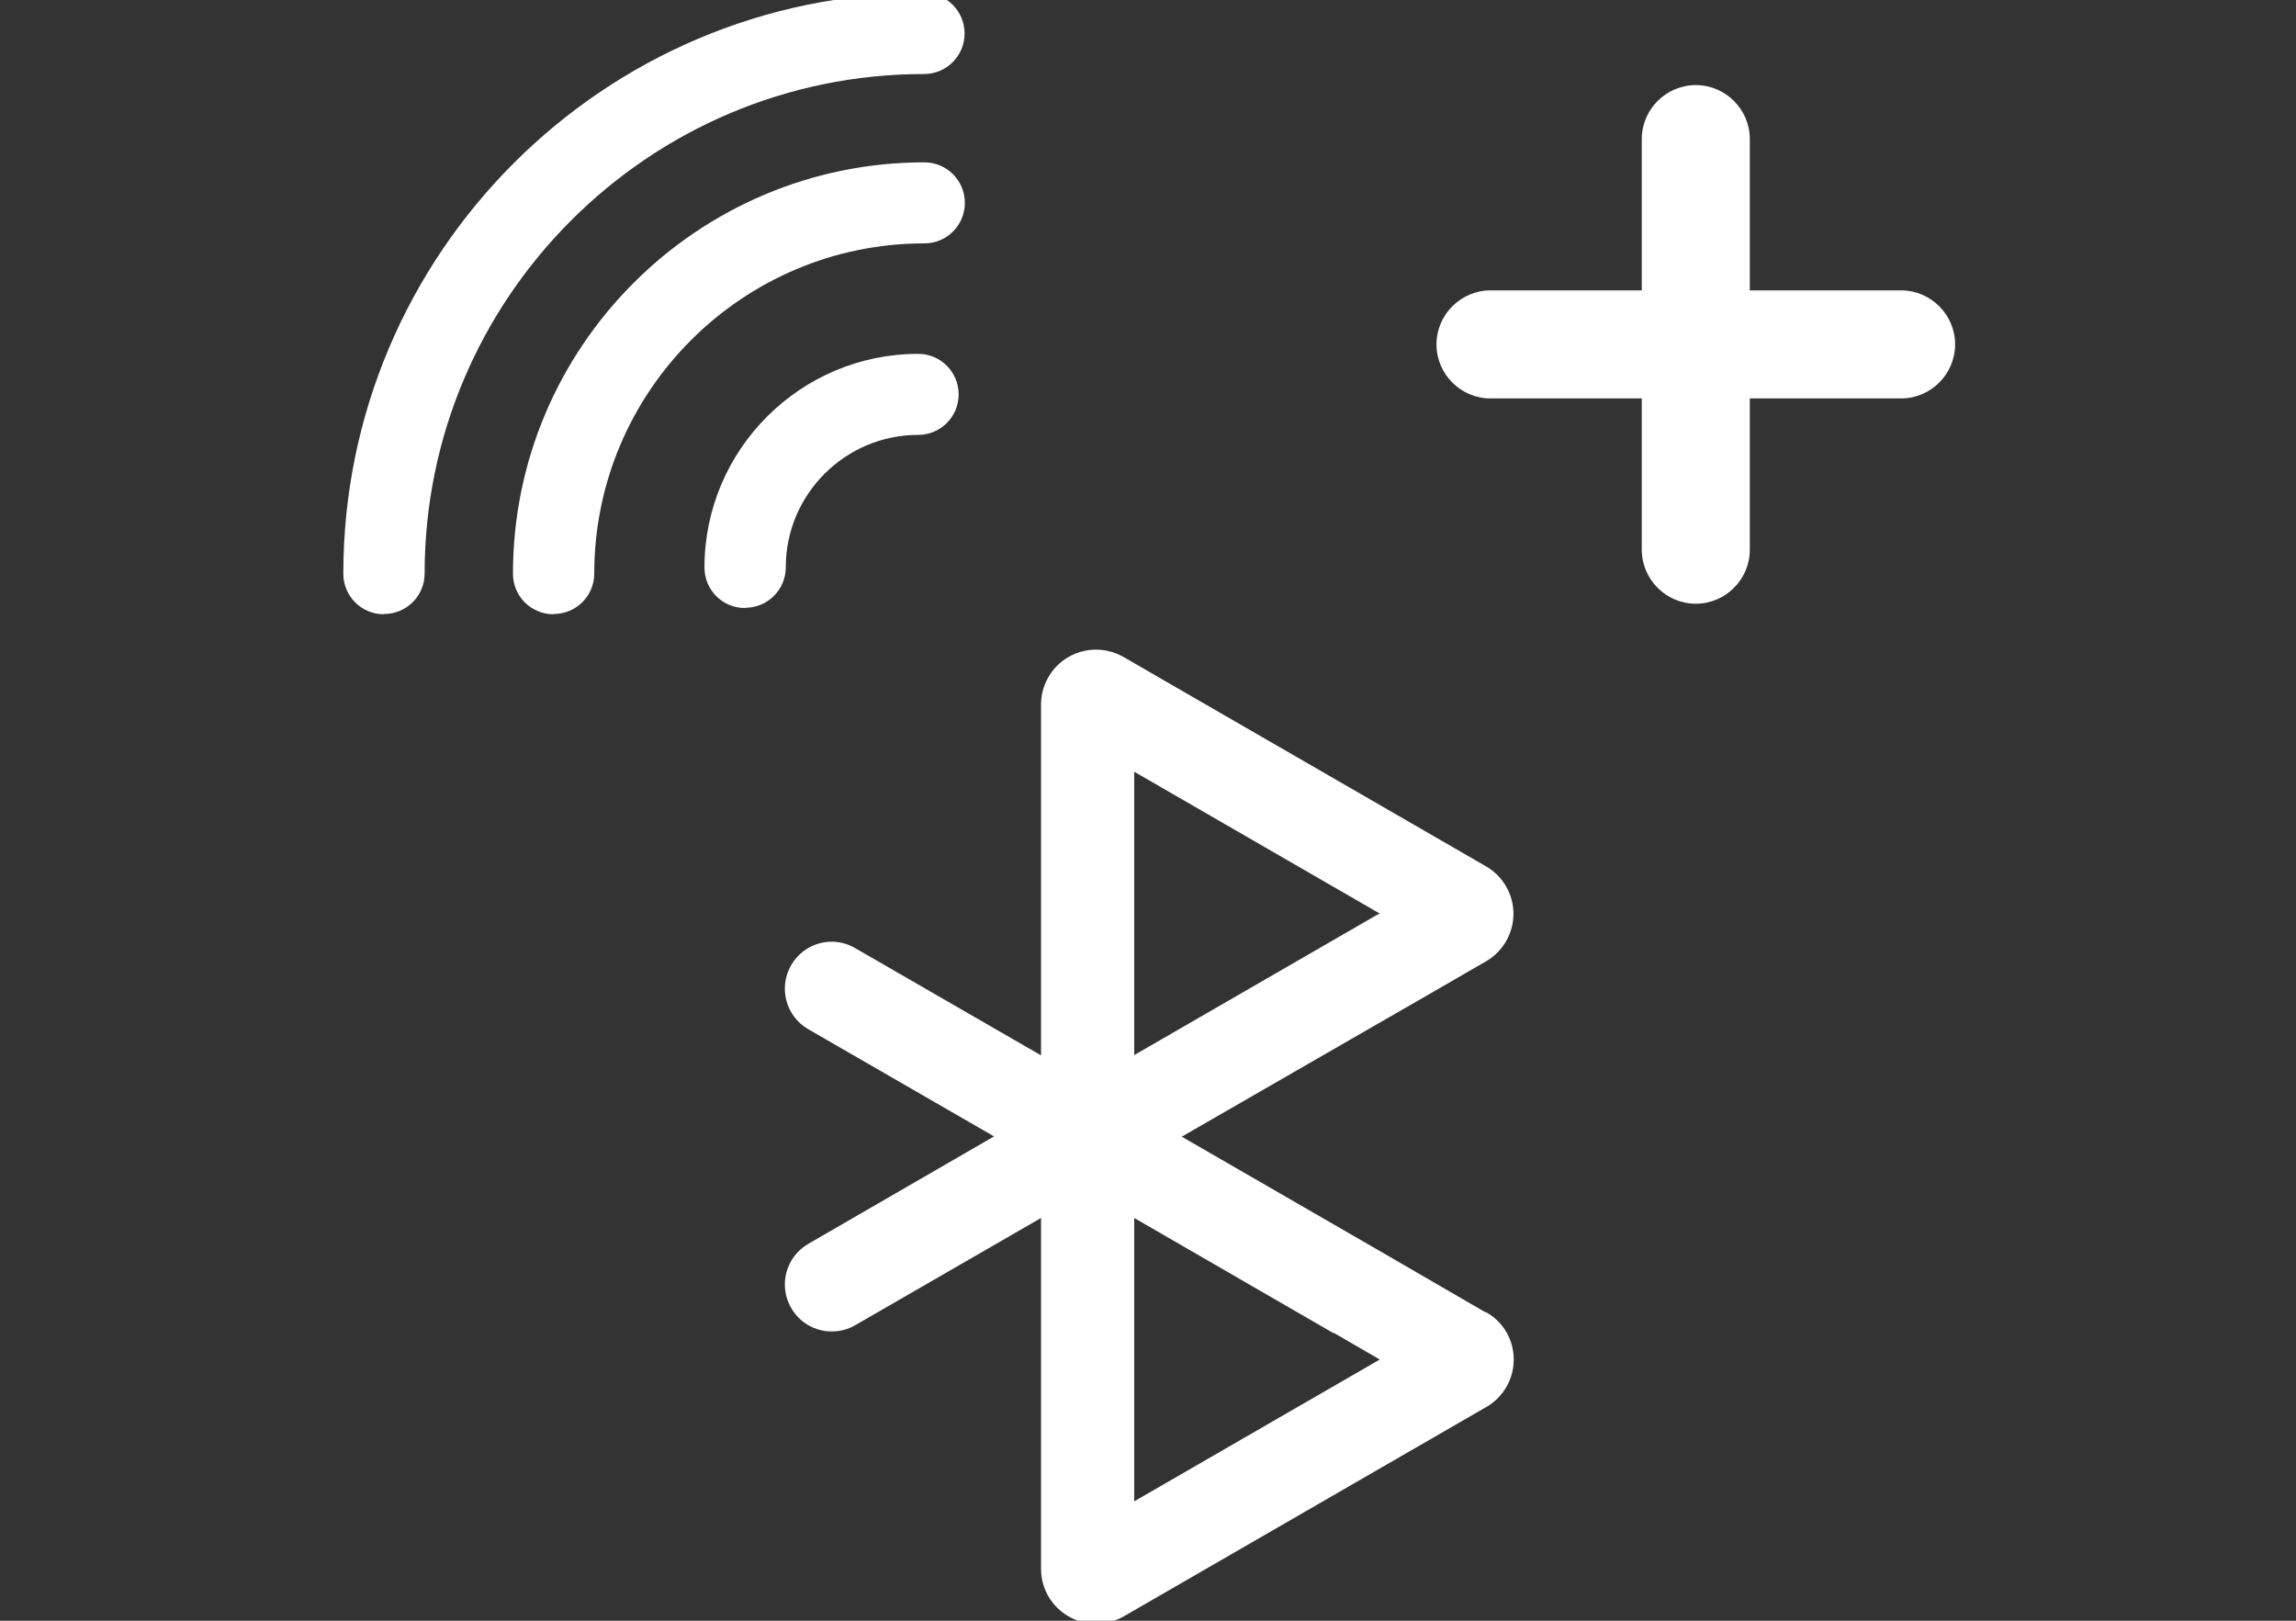 <?xml version="1.0" encoding="UTF-8"?><svg id="Layer_1" xmlns="http://www.w3.org/2000/svg" viewBox="0 13 85 60"><rect x="0" y="13" width="85" height="60" fill="#333333" stroke="none"/><path d="M54.99,61.58l-3.81-2.21-7.43-4.29h0s0,0,0,0l6.84-3.94,2.19-1.26,2.23-1.29c.63-.36,1.02-1.04,1.02-1.76s-.39-1.4-1.02-1.76l-13.42-7.75c-.63-.36-1.4-.36-2.03,0-.63.36-1.02,1.04-1.02,1.76v12.99l-6.88-3.97c-.83-.49-1.89-.2-2.37.63-.48.83-.2,1.89.63,2.37l6.88,3.97-6.88,3.98c-.83.48-1.11,1.55-.63,2.37.32.56.9.87,1.5.87.3,0,.6-.07.87-.23l6.88-3.97v12.99c0,.73.39,1.4,1.02,1.76.31.18.67.27,1.02.27s.7-.09,1.02-.27l13.42-7.75c.63-.36,1.02-1.03,1.02-1.76s-.39-1.4-1.02-1.75ZM41.99,41.57l9.09,5.25s-.04.03-.07.03l-9.02,5.21v-10.49ZM41.99,68.59v-10.5l7.37,4.26s.02,0,.03,0l1.69.98-9.09,5.25Z" style="fill:#fff;"/><path d="M27.59,35.5c.83,0,1.5-.67,1.5-1.5,0-2.7,2.2-4.9,4.9-4.9.83,0,1.5-.67,1.5-1.5s-.67-1.5-1.5-1.5c-4.36,0-7.91,3.55-7.91,7.91,0,.83.67,1.5,1.5,1.5Z" style="fill:#fff;"/><path d="M20.5,35.73c.83,0,1.5-.67,1.5-1.5,0-6.74,5.48-12.22,12.22-12.22.83,0,1.5-.67,1.5-1.5s-.67-1.5-1.5-1.5c-8.4,0-15.23,6.83-15.23,15.23,0,.83.67,1.5,1.5,1.5Z" style="fill:#fff;"/><path d="M14.22,35.73c.83,0,1.5-.67,1.5-1.5,0-10.2,8.3-18.49,18.49-18.49.83,0,1.5-.67,1.5-1.5s-.67-1.5-1.5-1.5c-11.86,0-21.5,9.65-21.5,21.5,0,.83.67,1.5,1.5,1.5Z" style="fill:#fff;"/><path d="M70.38,23.75h-5.6v-5.6c0-1.1-.9-2-2-2s-2,.9-2,2v5.6h-5.6c-1.1,0-2,.9-2,2s.9,2,2,2h5.6v5.6c0,1.1.9,2,2,2s2-.9,2-2v-5.6h5.6c1.1,0,2-.9,2-2s-.9-2-2-2Z" style="fill:#fff;"/></svg>